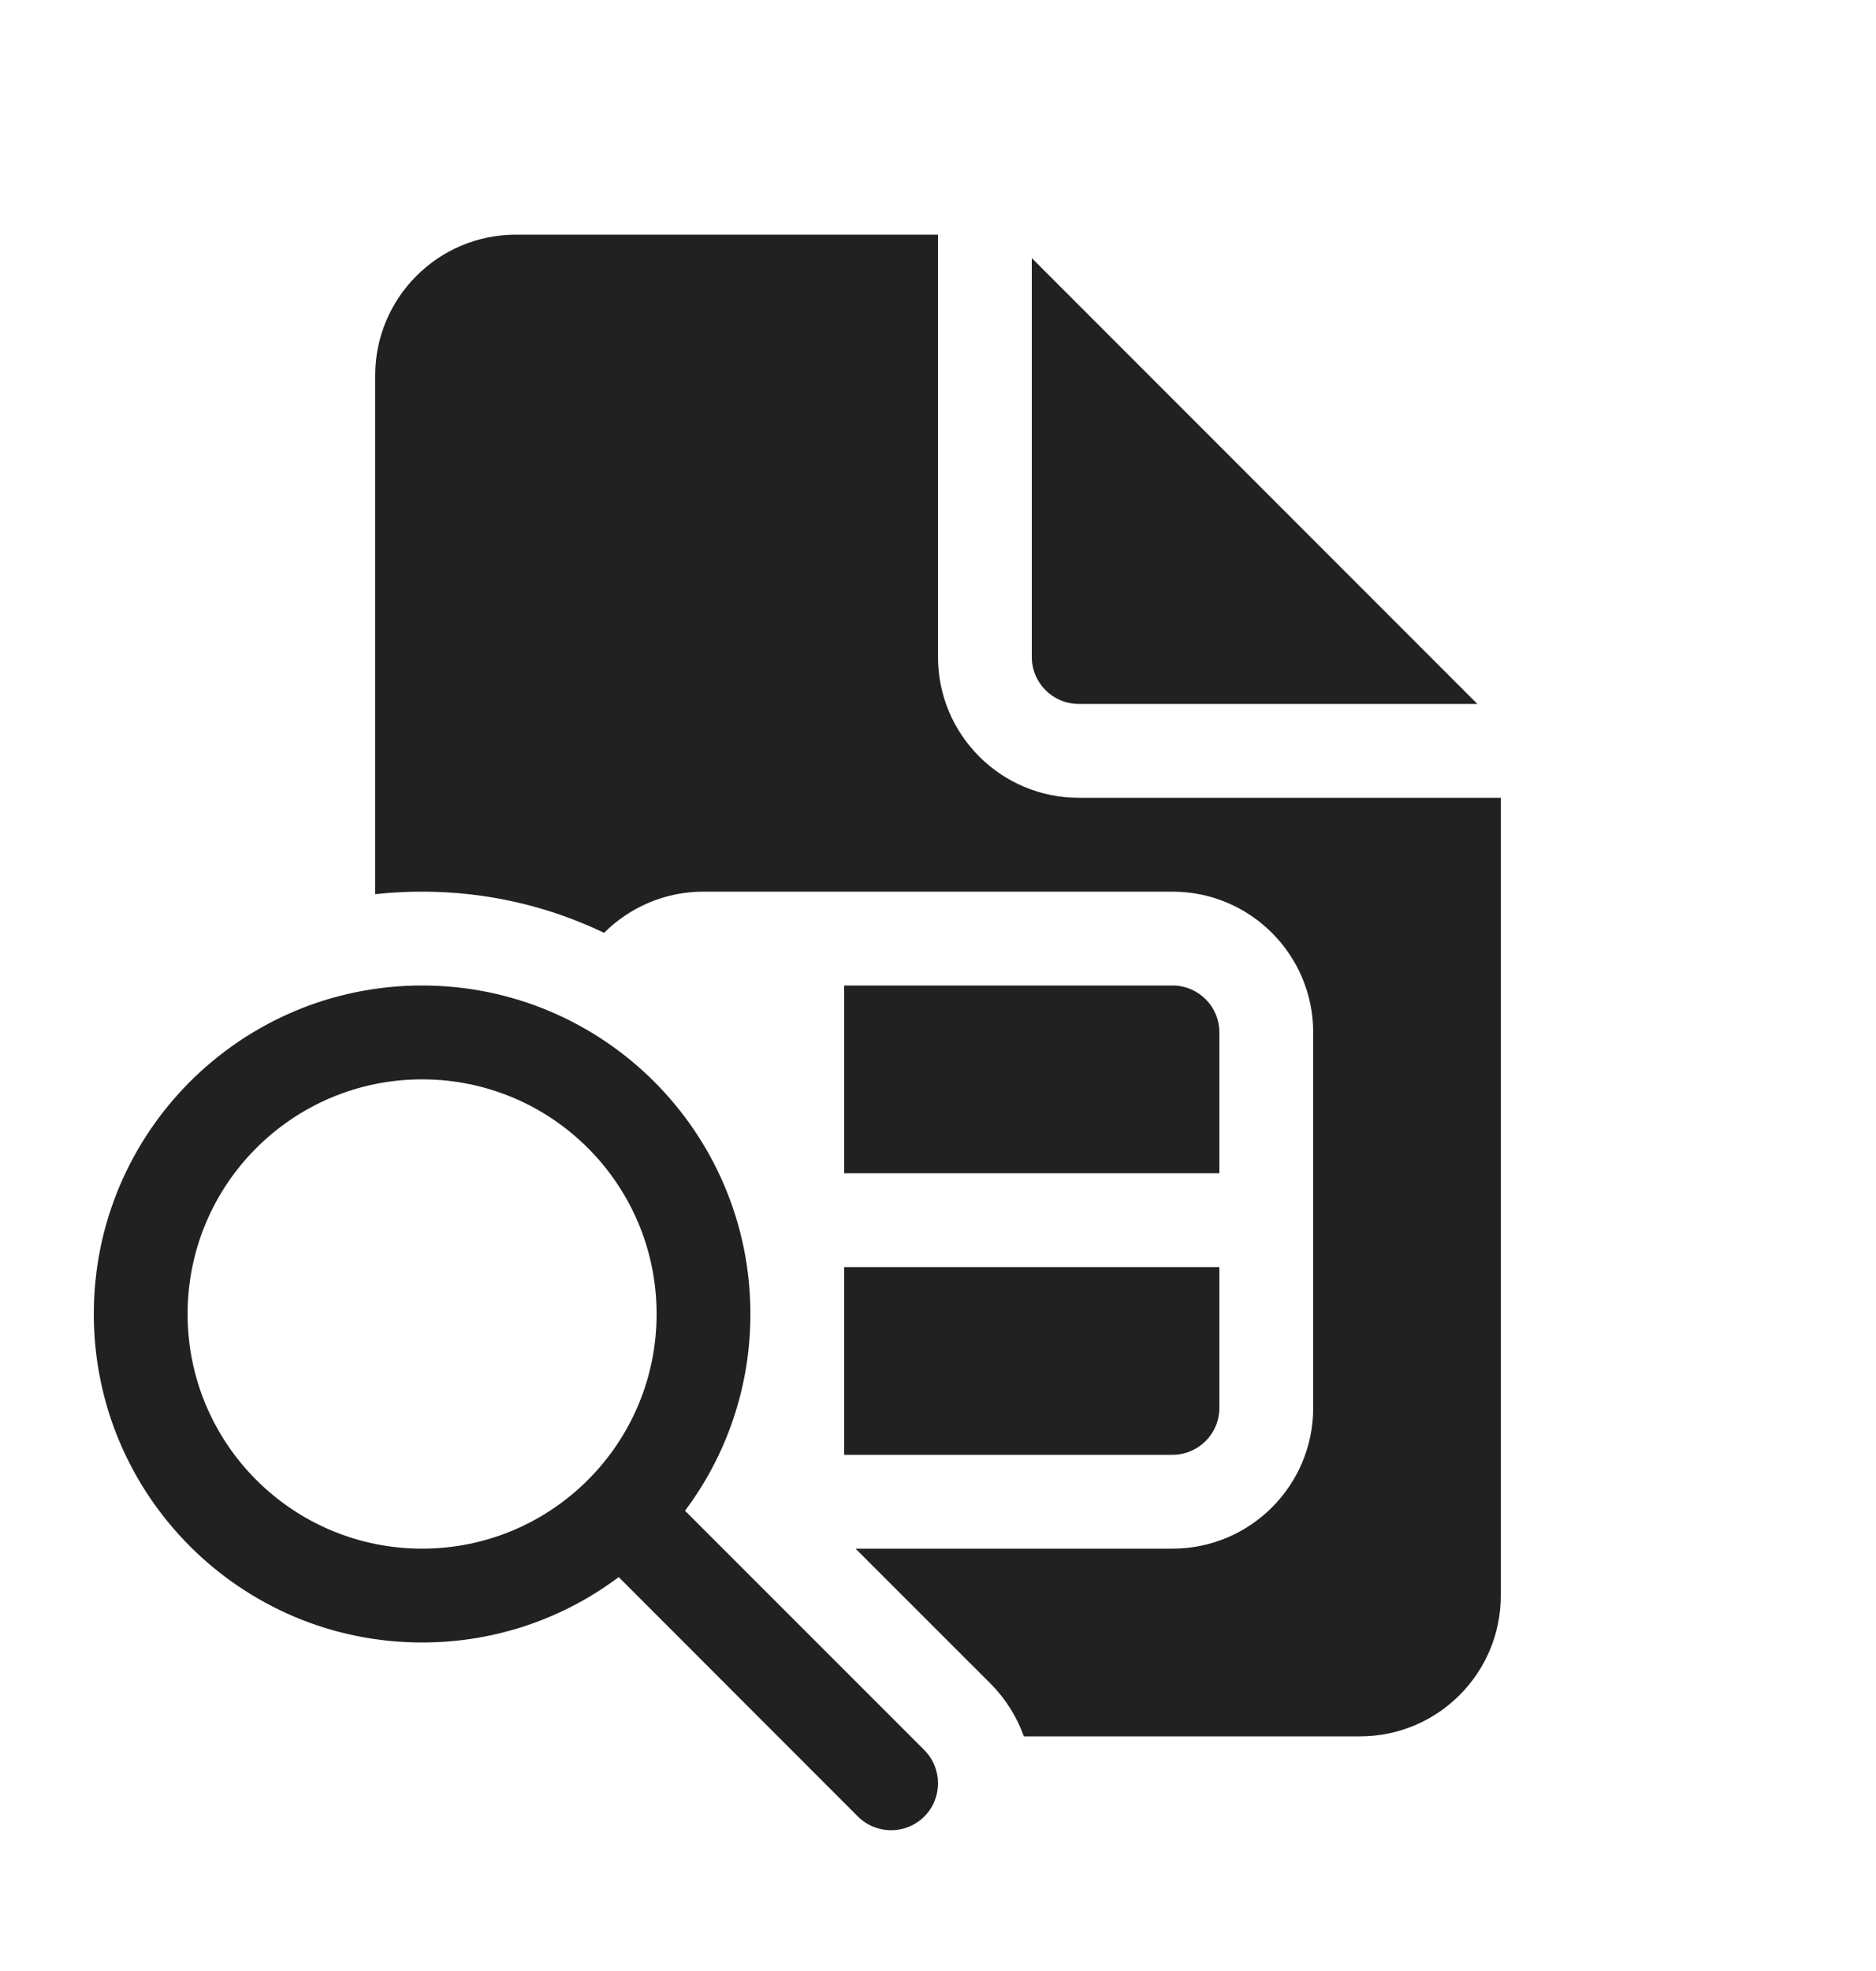 <svg width="20" height="21" viewBox="0 0 20 21" fill="none" xmlns="http://www.w3.org/2000/svg">
<path d="M9 15.5H12.5C12.776 15.5 13 15.276 13 15V13.5H9V15.5ZM9.121 16.5L10.561 17.939C10.724 18.103 10.842 18.295 10.915 18.5H14.5C15.328 18.5 16 17.828 16 17V8.5H11.5C10.672 8.5 10 7.828 10 7V2.5H5.5C4.672 2.5 4 3.172 4 4V9.527C4.164 9.509 4.331 9.5 4.5 9.5C5.195 9.5 5.853 9.657 6.44 9.939C6.712 9.668 7.086 9.5 7.5 9.5H12.5C13.328 9.5 14 10.172 14 11V15C14 15.828 13.328 16.5 12.5 16.5H9.121ZM13 12.5V11C13 10.724 12.776 10.5 12.5 10.5H9V12.5H13ZM11 2.75V7C11 7.276 11.224 7.5 11.5 7.5H15.75L11 2.75ZM7.303 16.096C7.741 15.512 8 14.786 8 14C8 12.067 6.433 10.5 4.5 10.5C2.567 10.5 1 12.067 1 14C1 15.933 2.567 17.5 4.5 17.5C5.286 17.5 6.012 17.241 6.596 16.803L9.146 19.354C9.342 19.549 9.658 19.549 9.854 19.354C10.049 19.158 10.049 18.842 9.854 18.646L7.303 16.096ZM7 14C7 15.381 5.881 16.5 4.5 16.5C3.119 16.5 2 15.381 2 14C2 12.619 3.119 11.5 4.5 11.5C5.881 11.5 7 12.619 7 14Z" fill="#212121"/>
</svg>
